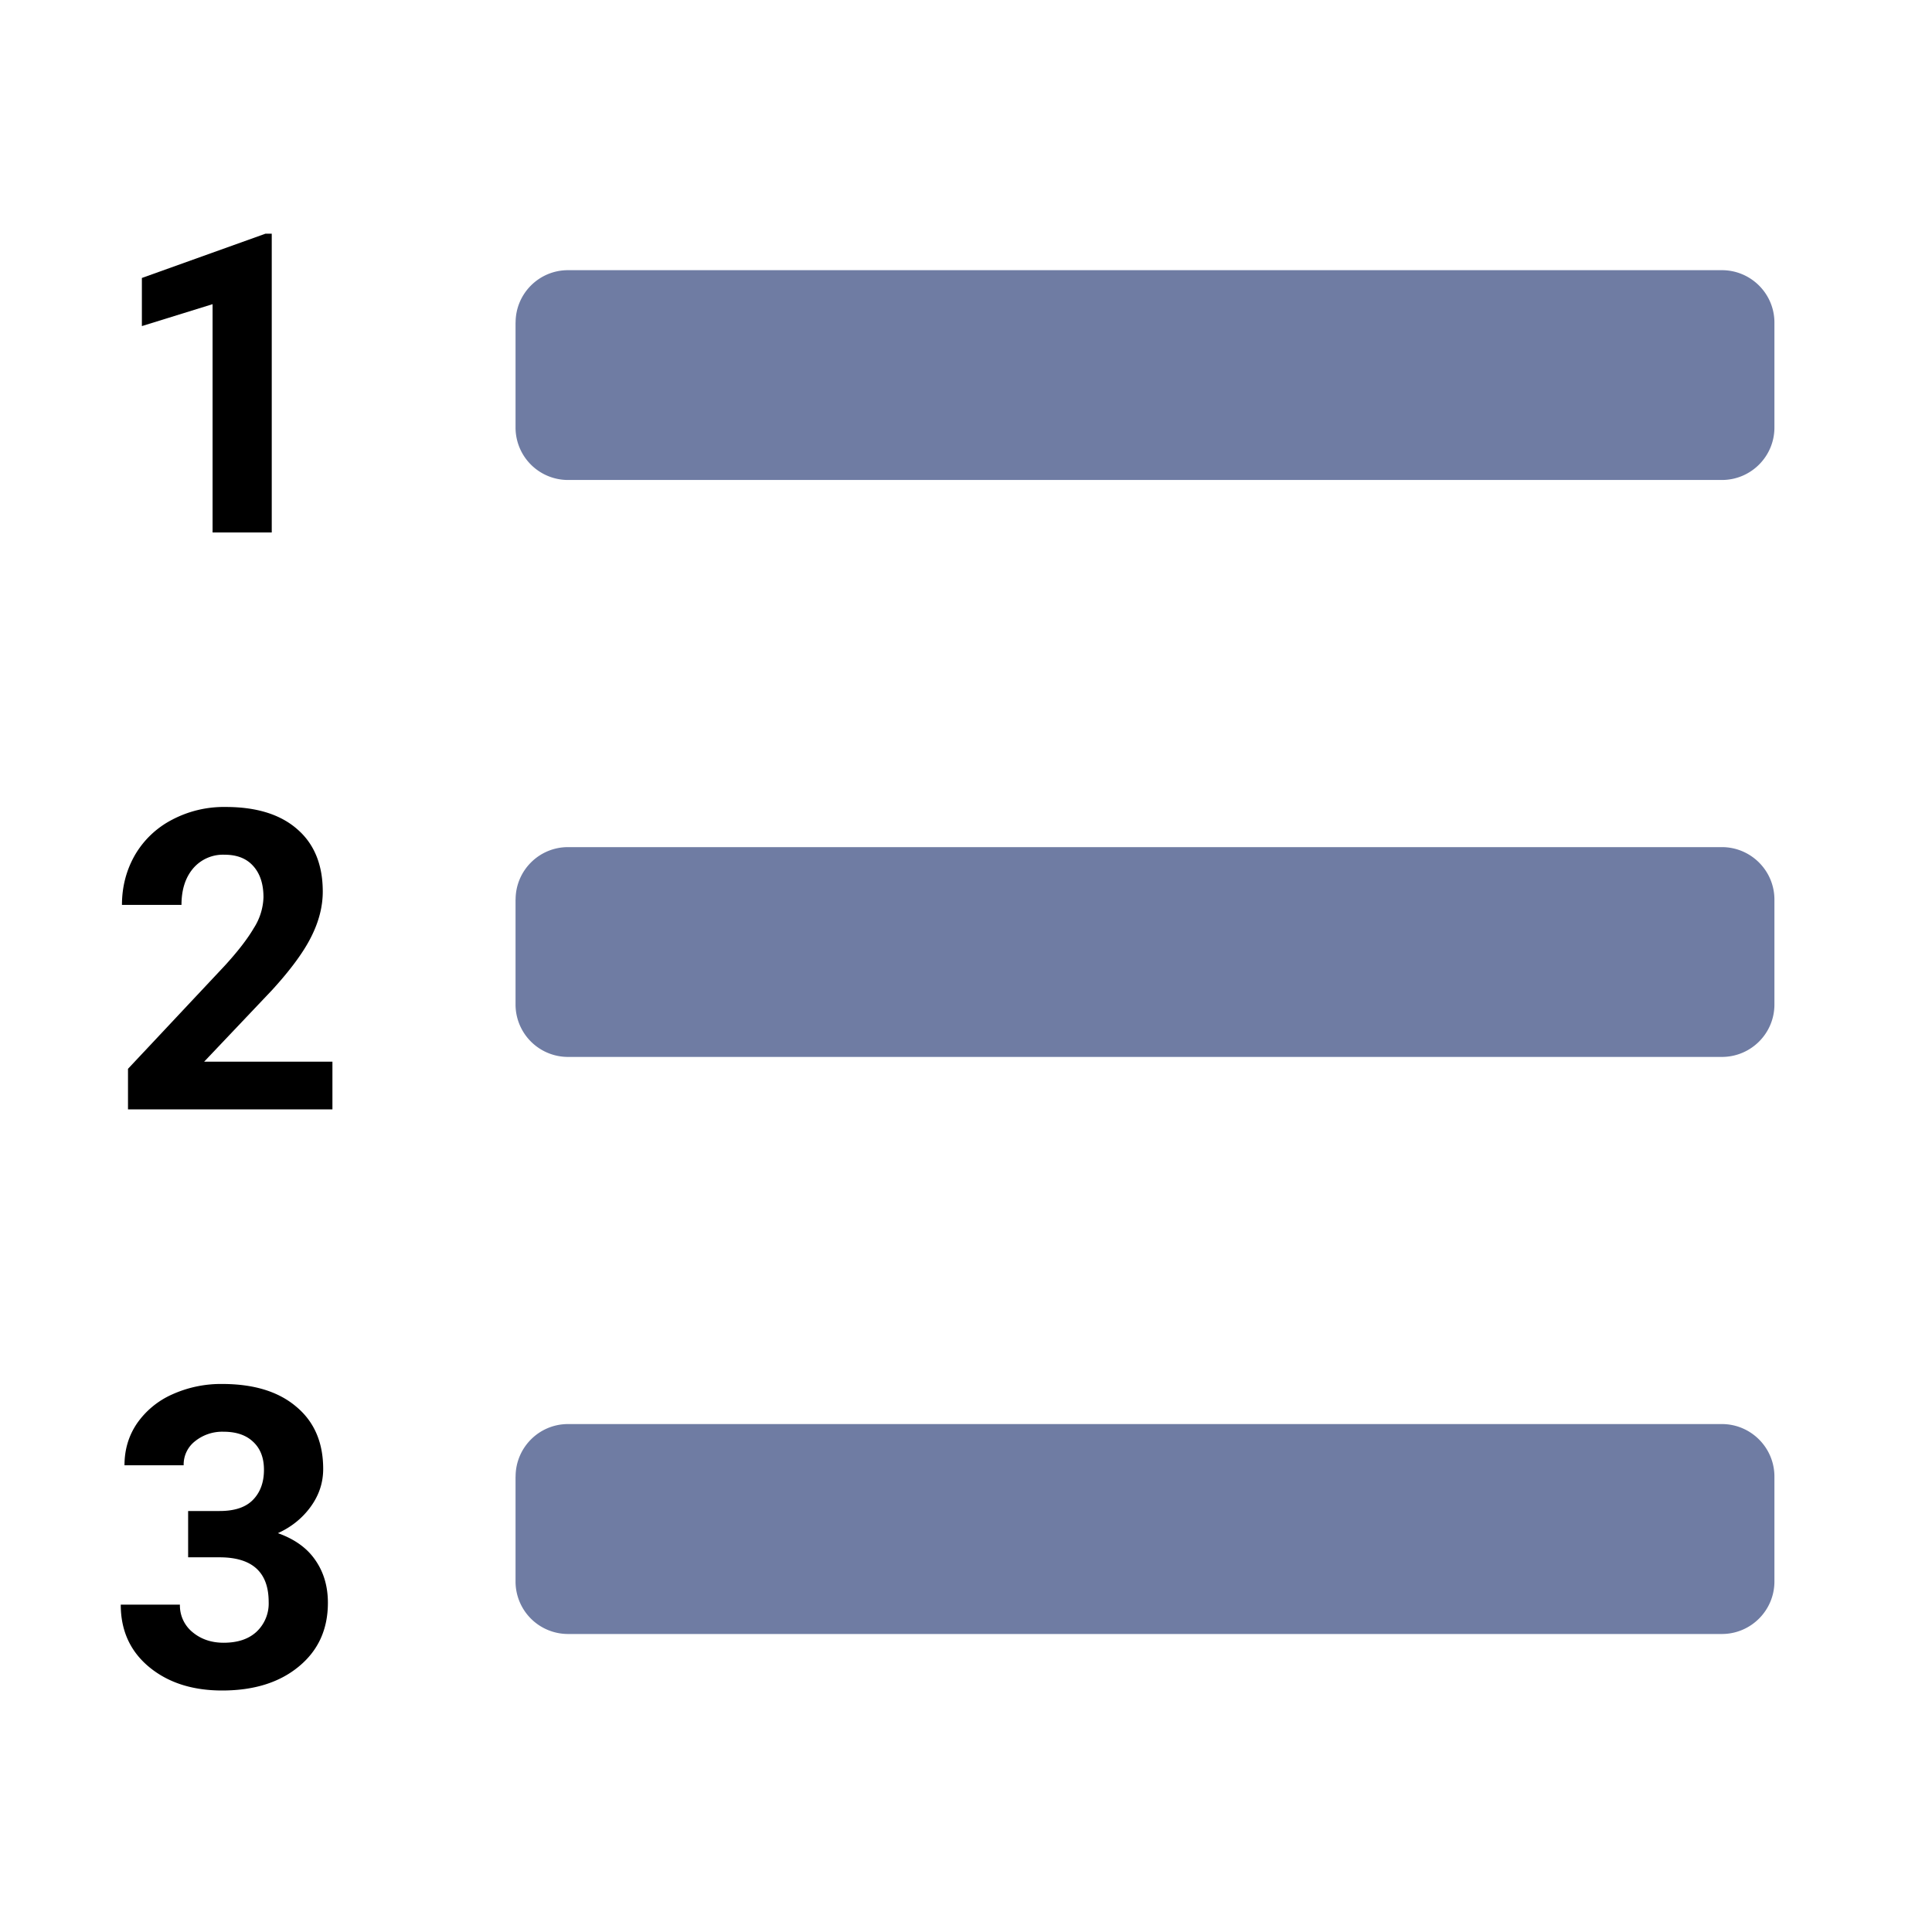 <svg viewBox="0 0 32 32" fill="none" xmlns="http://www.w3.org/2000/svg"><path fill-rule="evenodd" clip-rule="evenodd" d="M8.54 5.343c0-.48.388-.868.868-.868H28.52c.48 0 .87.389.87.868v1.738c0 .48-.39.869-.87.869H9.408a.869.869 0 0 1-.869-.869V5.343ZM8.54 14.9c0-.48.388-.869.868-.869H28.52c.48 0 .87.39.87.869v1.738c0 .48-.39.868-.87.868H9.408a.869.869 0 0 1-.869-.868V14.9ZM8.54 24.457c0-.48.388-.87.868-.87H28.52c.48 0 .87.39.87.87v1.737c0 .48-.39.87-.87.87H9.408a.869.869 0 0 1-.869-.87v-1.737Z" fill="#6F7CA3"/><path d="M4.501 8.819h-.98V5.038l-1.171.363v-.797l2.046-.733h.105v4.948ZM5.507 18.375H2.12v-.672L3.718 16c.22-.24.382-.45.486-.628a1 1 0 0 0 .16-.51c0-.219-.056-.39-.167-.515-.111-.127-.27-.19-.475-.19a.65.65 0 0 0-.526.23c-.127.152-.19.352-.19.601H2.02c0-.3.072-.575.214-.824a1.52 1.52 0 0 1 .611-.584 1.84 1.84 0 0 1 .893-.214c.509 0 .904.122 1.184.367.283.244.424.59.424 1.035 0 .244-.063.493-.19.746-.126.254-.344.55-.651.886l-1.124 1.185h2.125v.79ZM3.117 25.027h.522c.249 0 .433-.062.553-.187.12-.124.18-.29.18-.495 0-.2-.06-.354-.18-.465-.117-.111-.28-.166-.488-.166a.718.718 0 0 0-.472.156.489.489 0 0 0-.19.4h-.98c0-.258.068-.488.206-.692a1.4 1.4 0 0 1 .584-.482 1.96 1.96 0 0 1 .828-.173c.523 0 .932.125 1.228.377.297.248.445.592.445 1.031 0 .227-.069.435-.207.625-.138.19-.319.336-.543.438.278.099.485.248.621.448.138.199.207.434.207.705 0 .44-.16.791-.482 1.056-.319.264-.742.397-1.27.397-.492 0-.896-.13-1.21-.39-.313-.26-.469-.604-.469-1.032h.98a.57.57 0 0 0 .208.455c.14.117.312.176.516.176.233 0 .415-.061.546-.183a.641.641 0 0 0 .2-.492c0-.493-.271-.74-.814-.74h-.52v-.767Z" fill="currentColor"/></svg>